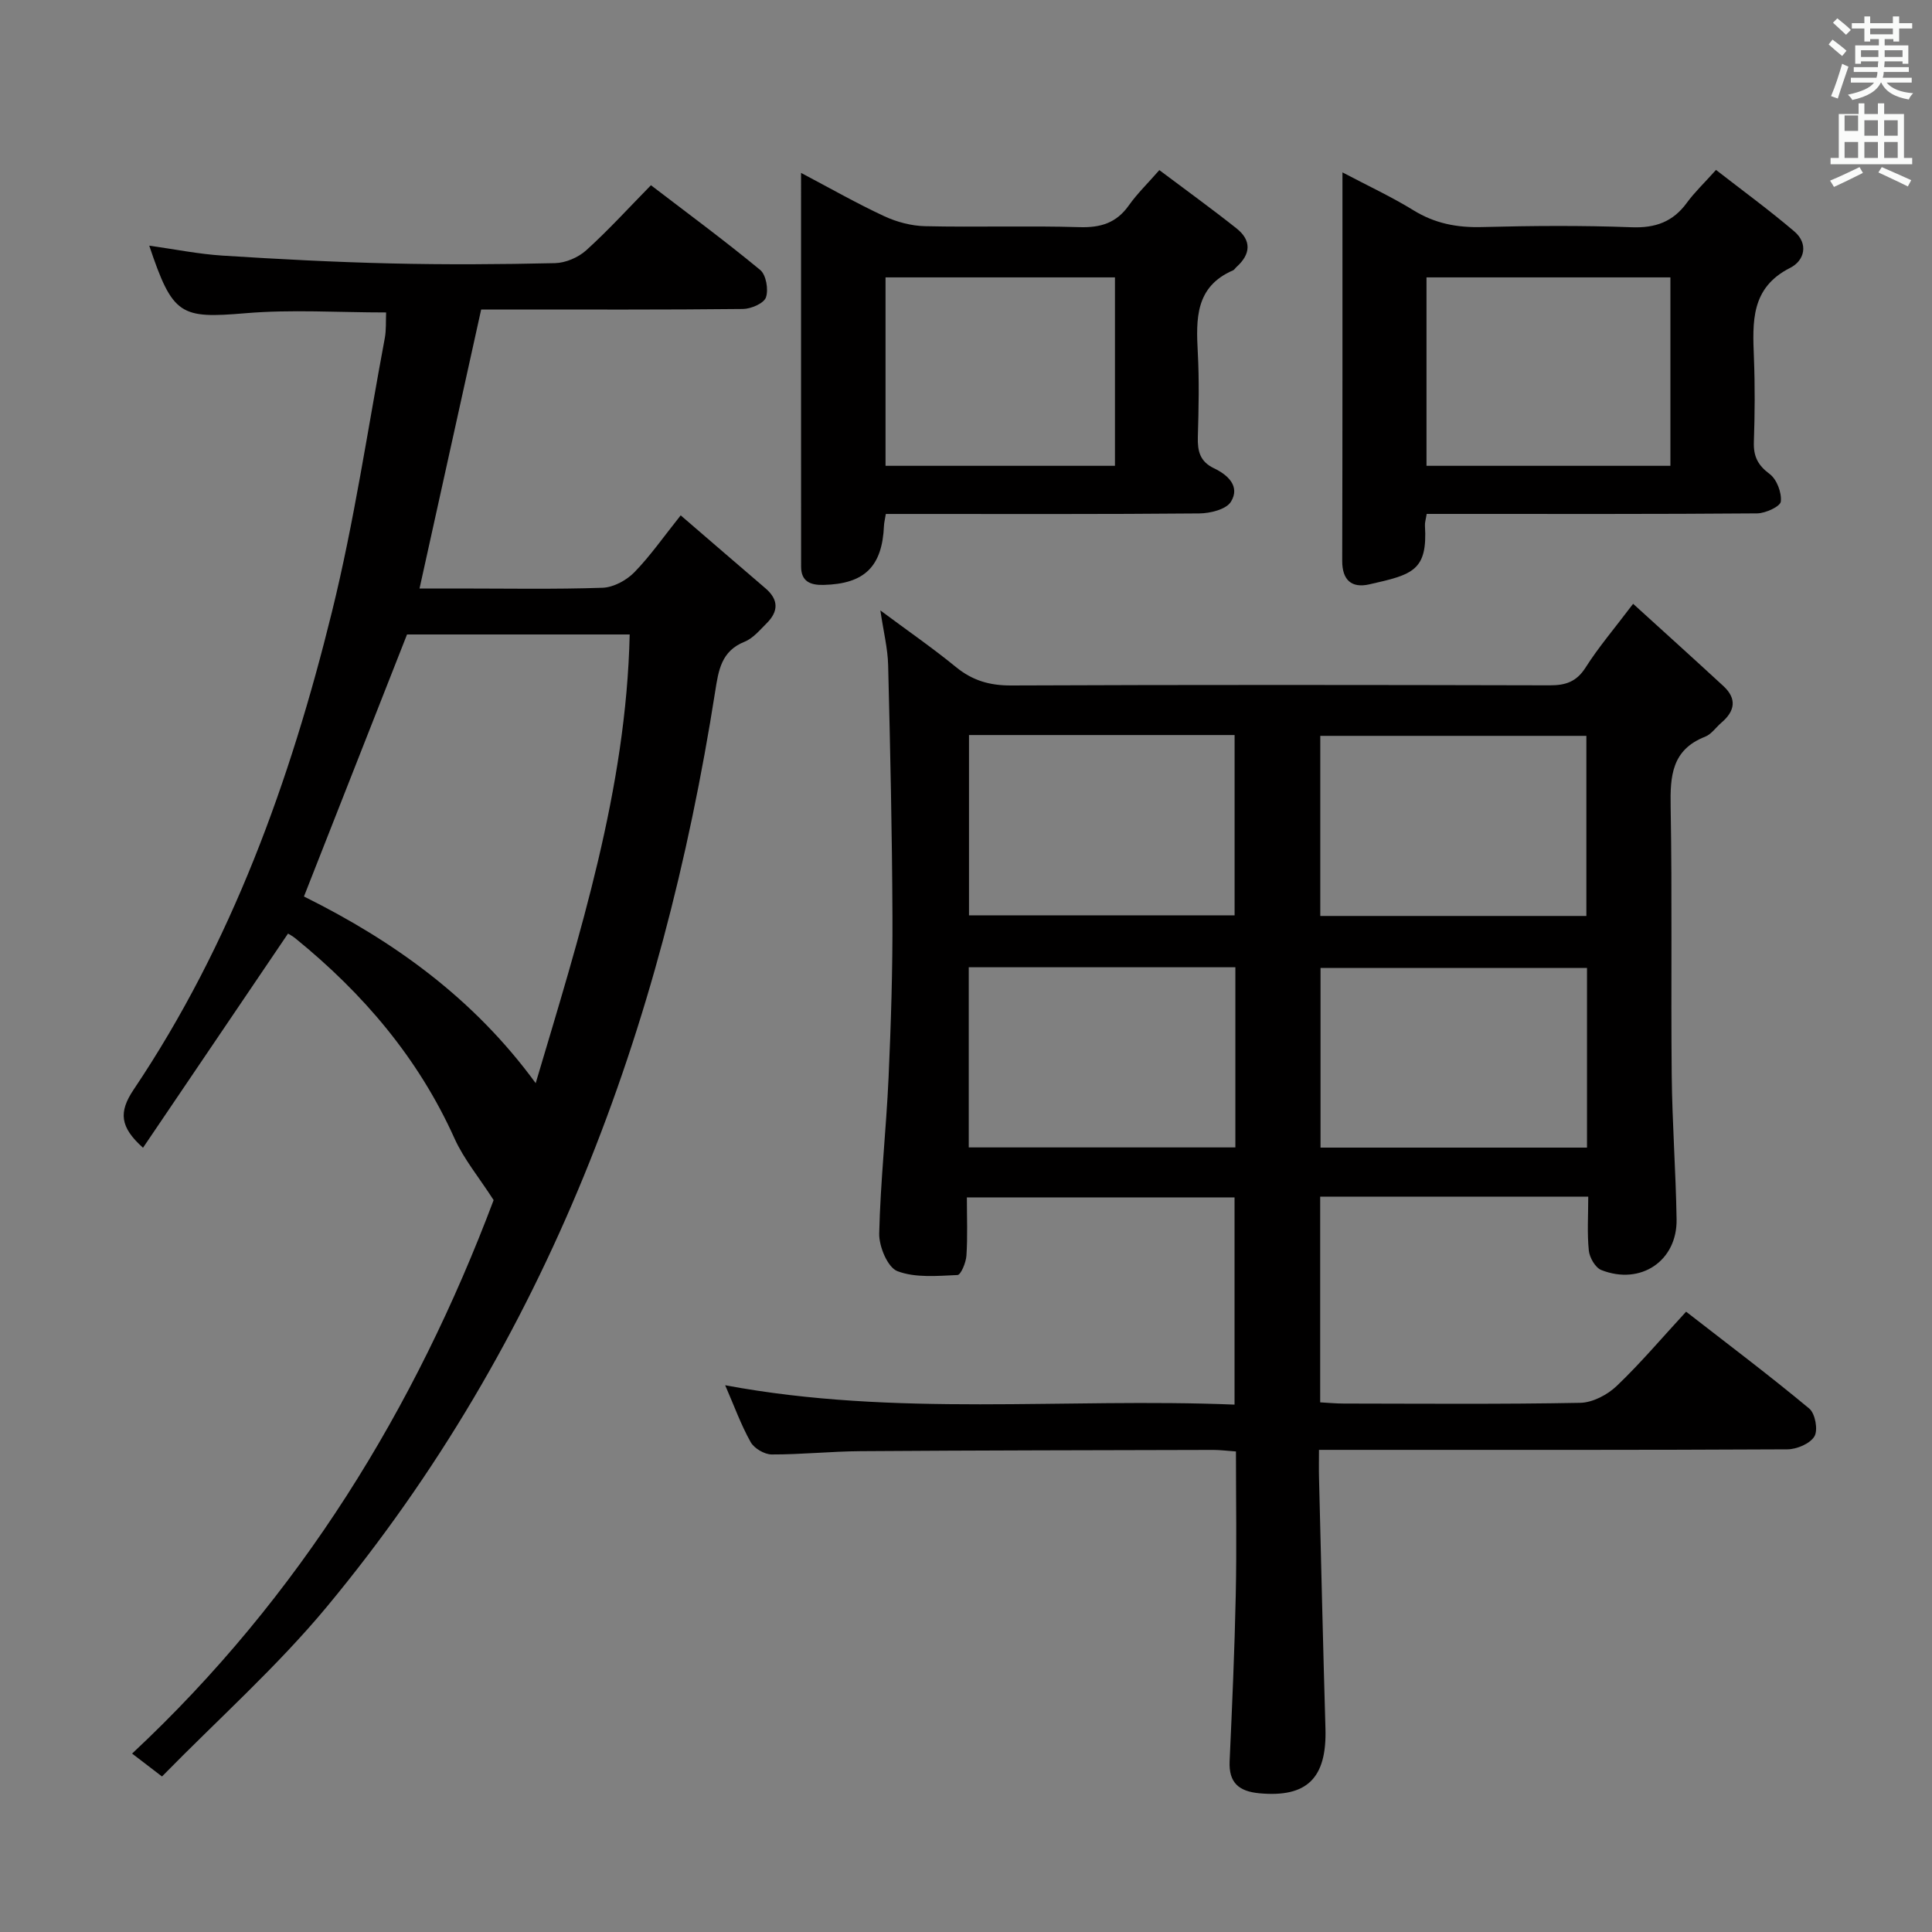 <svg enable-background="new 0 0 400 400" viewBox="0 0 400 400" xmlns="http://www.w3.org/2000/svg"><rect x="0" y="0" width="400" height="400" fill="#808080" stroke="none"/><path d="m378.6 9.2.8-1c.9.7 1.9 1.4 2.9 2.3l-.9 1.1c-1.1-.9-2-1.7-2.8-2.4zm.5 10.7c.9-2.1 1.6-4.3 2.3-6.7.4.2.8.4 1.3.6-.7 2.1-1.5 4.3-2.2 6.6zm.4-15.2.9-.9c1 .8 2 1.6 2.8 2.4l-1 1c-1-.9-1.9-1.8-2.7-2.5zm12.5-1.3h1.2v1.4h2.7v1.1h-2.7v2.7h-1.2v-.5h-1.8v1.3h4.9v3.8h-1.2v-.5h-3.7c0 .4-.1.9-.1 1.2h5.1v1h-5.2c0 .5-.1.9-.2 1.2h6v1h-5.2c1.1 1.3 2.9 2 5.5 2.2-.4.4-.7.8-.9 1.3-2.9-.5-4.8-1.6-5.7-3.5h-.1c-.8 1.7-2.7 2.9-5.9 3.6-.2-.4-.6-.8-.9-1.1 2.8-.6 4.6-1.4 5.4-2.5h-4.8v-1h5.3c.1-.3.2-.7.2-1.2h-4.9v-1h5c0-.4 0-.8.1-1.2h-3.6v.5h-1.2v-3.8h4.9v-1.3h-1.8v.5h-1.2v-2.7h-2.6v-1.1h2.6v-1.4h1.2v1.4h4.7v-1.4zm-6.7 8.4h3.6c0-.4 0-.9 0-1.4h-3.6zm1.9-4.7h4.7v-1.2h-4.7zm6.7 3.3h-3.7v1.4h3.7z" fill="#fafbfa"/><path d="m384.7 21.4h1.3v2.2h2.8v-2.2h1.3v2.2h4.1v9.1h1.7v1.3h-16.9v-1.3h1.7v-9.1h4.1v-2.2zm.3 13.2.7 1.2c-1.8.9-3.8 1.9-6 2.9-.2-.4-.5-.8-.8-1.3 2.4-1 4.4-2 6.1-2.8zm-3.1-7.5h2.8v-3.2h-2.8v4.2zm0 5.6h2.8v-3.3h-2.8zm4.1-4.6h2.8v-3.2h-2.8zm0 4.6h2.8v-3.3h-2.8zm3.6 1.9c2.1.9 4.1 1.8 6.1 2.7l-.7 1.3c-2.2-1.1-4.2-2-6.1-2.9zm3.3-9.7h-2.8v3.2h2.8zm-2.8 7.8h2.8v-3.3h-2.8z" fill="#fafbfa"/><g fill="#010000"><path d="m338.12 125.01c6.48 5.89 12.62 11.43 18.69 17.03 2.83 2.61 2.41 5.18-.4 7.57-1.14.97-2.08 2.41-3.39 2.92-6.91 2.71-7.25 8.15-7.13 14.51.33 18.49.04 37 .22 55.49.1 9.97.85 19.94 1.01 29.92.14 8.61-7.43 13.71-15.58 10.5-1.24-.49-2.44-2.57-2.59-4.03-.37-3.58-.12-7.23-.12-11.17-18.77 0-37 0-55.5 0v42.59c1.63.09 3.24.25 4.85.25 16.33.02 32.67.16 48.99-.15 2.57-.05 5.62-1.65 7.55-3.49 4.92-4.69 9.33-9.92 14.37-15.38 8.64 6.72 17.24 13.19 25.5 20.06 1.23 1.02 1.85 4.43 1.07 5.75-.89 1.51-3.65 2.68-5.6 2.69-30.16.16-60.33.11-90.49.11-1.96 0-3.92 0-6.49 0 0 2.27-.04 4.05.01 5.82.43 17.29.83 34.59 1.33 51.88.3 10.28-3.83 14.31-13.67 13.4-4.23-.39-6.37-2.16-6.17-6.63.52-11.47 1.03-22.94 1.27-34.42.21-9.79.04-19.6.04-29.72-1.81-.13-3.26-.32-4.71-.32-24.33.06-48.66.09-72.99.26-6.15.04-12.29.7-18.43.68-1.49-.01-3.62-1.26-4.34-2.55-2-3.56-3.4-7.46-5.28-11.78 35.34 6.61 70.29 2.58 105.46 4.01 0-14.6 0-28.51 0-42.9-18.23 0-36.57 0-55.42 0 0 4.13.17 8.1-.09 12.04-.09 1.44-1.15 4-1.85 4.03-4.18.18-8.71.62-12.44-.8-2.02-.77-3.83-5.11-3.77-7.8.25-10.78 1.45-21.53 1.94-32.31.5-11.13.85-22.29.8-33.43-.07-17.31-.46-34.62-.89-51.93-.08-3.44-.95-6.85-1.61-11.33 5.6 4.17 10.8 7.76 15.67 11.74 3.42 2.79 6.98 3.82 11.41 3.8 37.16-.16 74.33-.12 111.49-.03 3.29.01 5.54-.72 7.43-3.67 2.66-4.2 5.92-8.01 9.85-13.21zm-137.5 27.17v37.33h54.99c0-12.67 0-24.91 0-37.33-18.44 0-36.55 0-54.99 0zm127.82 37.46c0-12.65 0-25.02 0-37.29-18.61 0-36.83 0-55.09 0v37.29zm-72.67 10.62c-18.61 0-36.83 0-55.2 0v37.3h55.2c0-12.49 0-24.61 0-37.3zm72.8.14c-18.59 0-36.93 0-55.17 0v37.2h55.17c0-12.57 0-24.8 0-37.2z"/><path d="m102.2 248.47c-3.08-4.78-6.18-8.51-8.1-12.77-7.49-16.64-18.92-30.03-32.94-41.42-.62-.51-1.36-.88-1.53-.99-10.04 14.83-19.95 29.46-30.02 44.34-4.78-4.28-5.08-7.37-1.94-12.04 20.28-30.19 32.43-63.93 41.06-98.93 4.6-18.64 7.39-37.72 10.93-56.62.33-1.75.2-3.58.28-5.35-9.94 0-19.59-.65-29.12.16-13.47 1.13-15.06.5-19.92-13.99 5.26.74 10.19 1.74 15.16 2.06 11.61.74 23.23 1.35 34.86 1.62 11.33.27 22.66.2 33.99-.06 2.2-.05 4.81-1.17 6.46-2.66 4.56-4.12 8.71-8.69 13.4-13.47 7.75 5.93 15.35 11.53 22.62 17.54 1.23 1.02 1.75 4.06 1.19 5.68-.43 1.24-3.08 2.38-4.75 2.4-16.33.18-32.66.11-48.99.11-1.82 0-3.64 0-5.22 0-4.26 19.27-8.43 38.16-12.76 57.76h7.91c10 0 20 .19 29.99-.15 2.25-.08 4.93-1.53 6.55-3.18 3.34-3.42 6.1-7.41 9.62-11.81 6.01 5.17 11.77 10.16 17.57 15.12 2.75 2.36 2.68 4.79.22 7.23-1.41 1.4-2.81 3.11-4.56 3.81-4.85 1.94-5.4 5.94-6.09 10.3-10.96 69.85-34.72 134.39-80.35 189.44-10.36 12.49-22.63 23.4-34.18 35.2-2.52-1.93-4.15-3.17-6.19-4.74 34.8-32.51 58.68-71.64 74.85-114.59zm-17.93-117.11c-7.21 18.34-14.24 36.18-21.34 54.25 18.58 9.22 35.15 21.08 47.98 38.65 9.17-30.86 18.73-60.81 19.46-92.9-15.88 0-31.16 0-46.1 0z"/><path d="m277.94 35.69c5.41 2.85 10.21 5.08 14.69 7.84 4.44 2.74 9.03 3.62 14.19 3.48 10.32-.27 20.66-.35 30.97.04 4.95.19 8.59-1.12 11.48-5.1 1.56-2.13 3.51-3.98 6.01-6.77 5.42 4.22 10.99 8.28 16.22 12.74 2.96 2.53 2.14 6.02-.87 7.54-8.19 4.13-7.78 11.21-7.5 18.58.23 5.82.19 11.66-.01 17.48-.1 2.96.82 4.8 3.27 6.62 1.47 1.09 2.51 3.84 2.31 5.7-.1 1.01-3.17 2.44-4.91 2.45-20.81.17-41.63.11-62.45.11-1.97 0-3.93 0-5.96 0-.18 1.14-.4 1.79-.36 2.42.57 9.37-2.54 10.14-11.54 12.17-3.65.82-5.6-.89-5.59-4.88.07-26.47.05-52.94.05-80.42zm67.9 21.74c-17.2 0-33.88 0-50.5 0v39.01h50.5c0-13.14 0-25.91 0-39.01z"/><path d="m183.4 106.41c-.18 1.14-.35 1.77-.38 2.41-.36 8.5-4.03 12.07-12.5 12.28-2.74.07-4.66-.71-4.66-3.78-.02-26.93-.01-53.87-.01-81.52 6.13 3.23 11.58 6.34 17.24 8.97 2.59 1.2 5.61 2 8.46 2.06 10.65.24 21.32-.12 31.97.2 4.37.13 7.62-.87 10.19-4.5 1.71-2.42 3.87-4.51 6.32-7.31 5.44 4.09 10.8 7.96 15.97 12.06 3.14 2.49 2.98 5.33 0 8-.25.22-.43.57-.71.69-7.82 3.38-7.67 10.03-7.3 17.02.31 5.81.18 11.66.01 17.48-.08 2.91.42 5.09 3.34 6.48 2.85 1.35 5.48 3.74 3.51 6.93-.98 1.59-4.28 2.4-6.55 2.42-19.82.18-39.64.11-59.46.11-1.78 0-3.58 0-5.44 0zm47.44-48.98c-16.2 0-31.88 0-47.5 0v39.01h47.5c0-13.14 0-25.9 0-39.01z"/></g></svg>